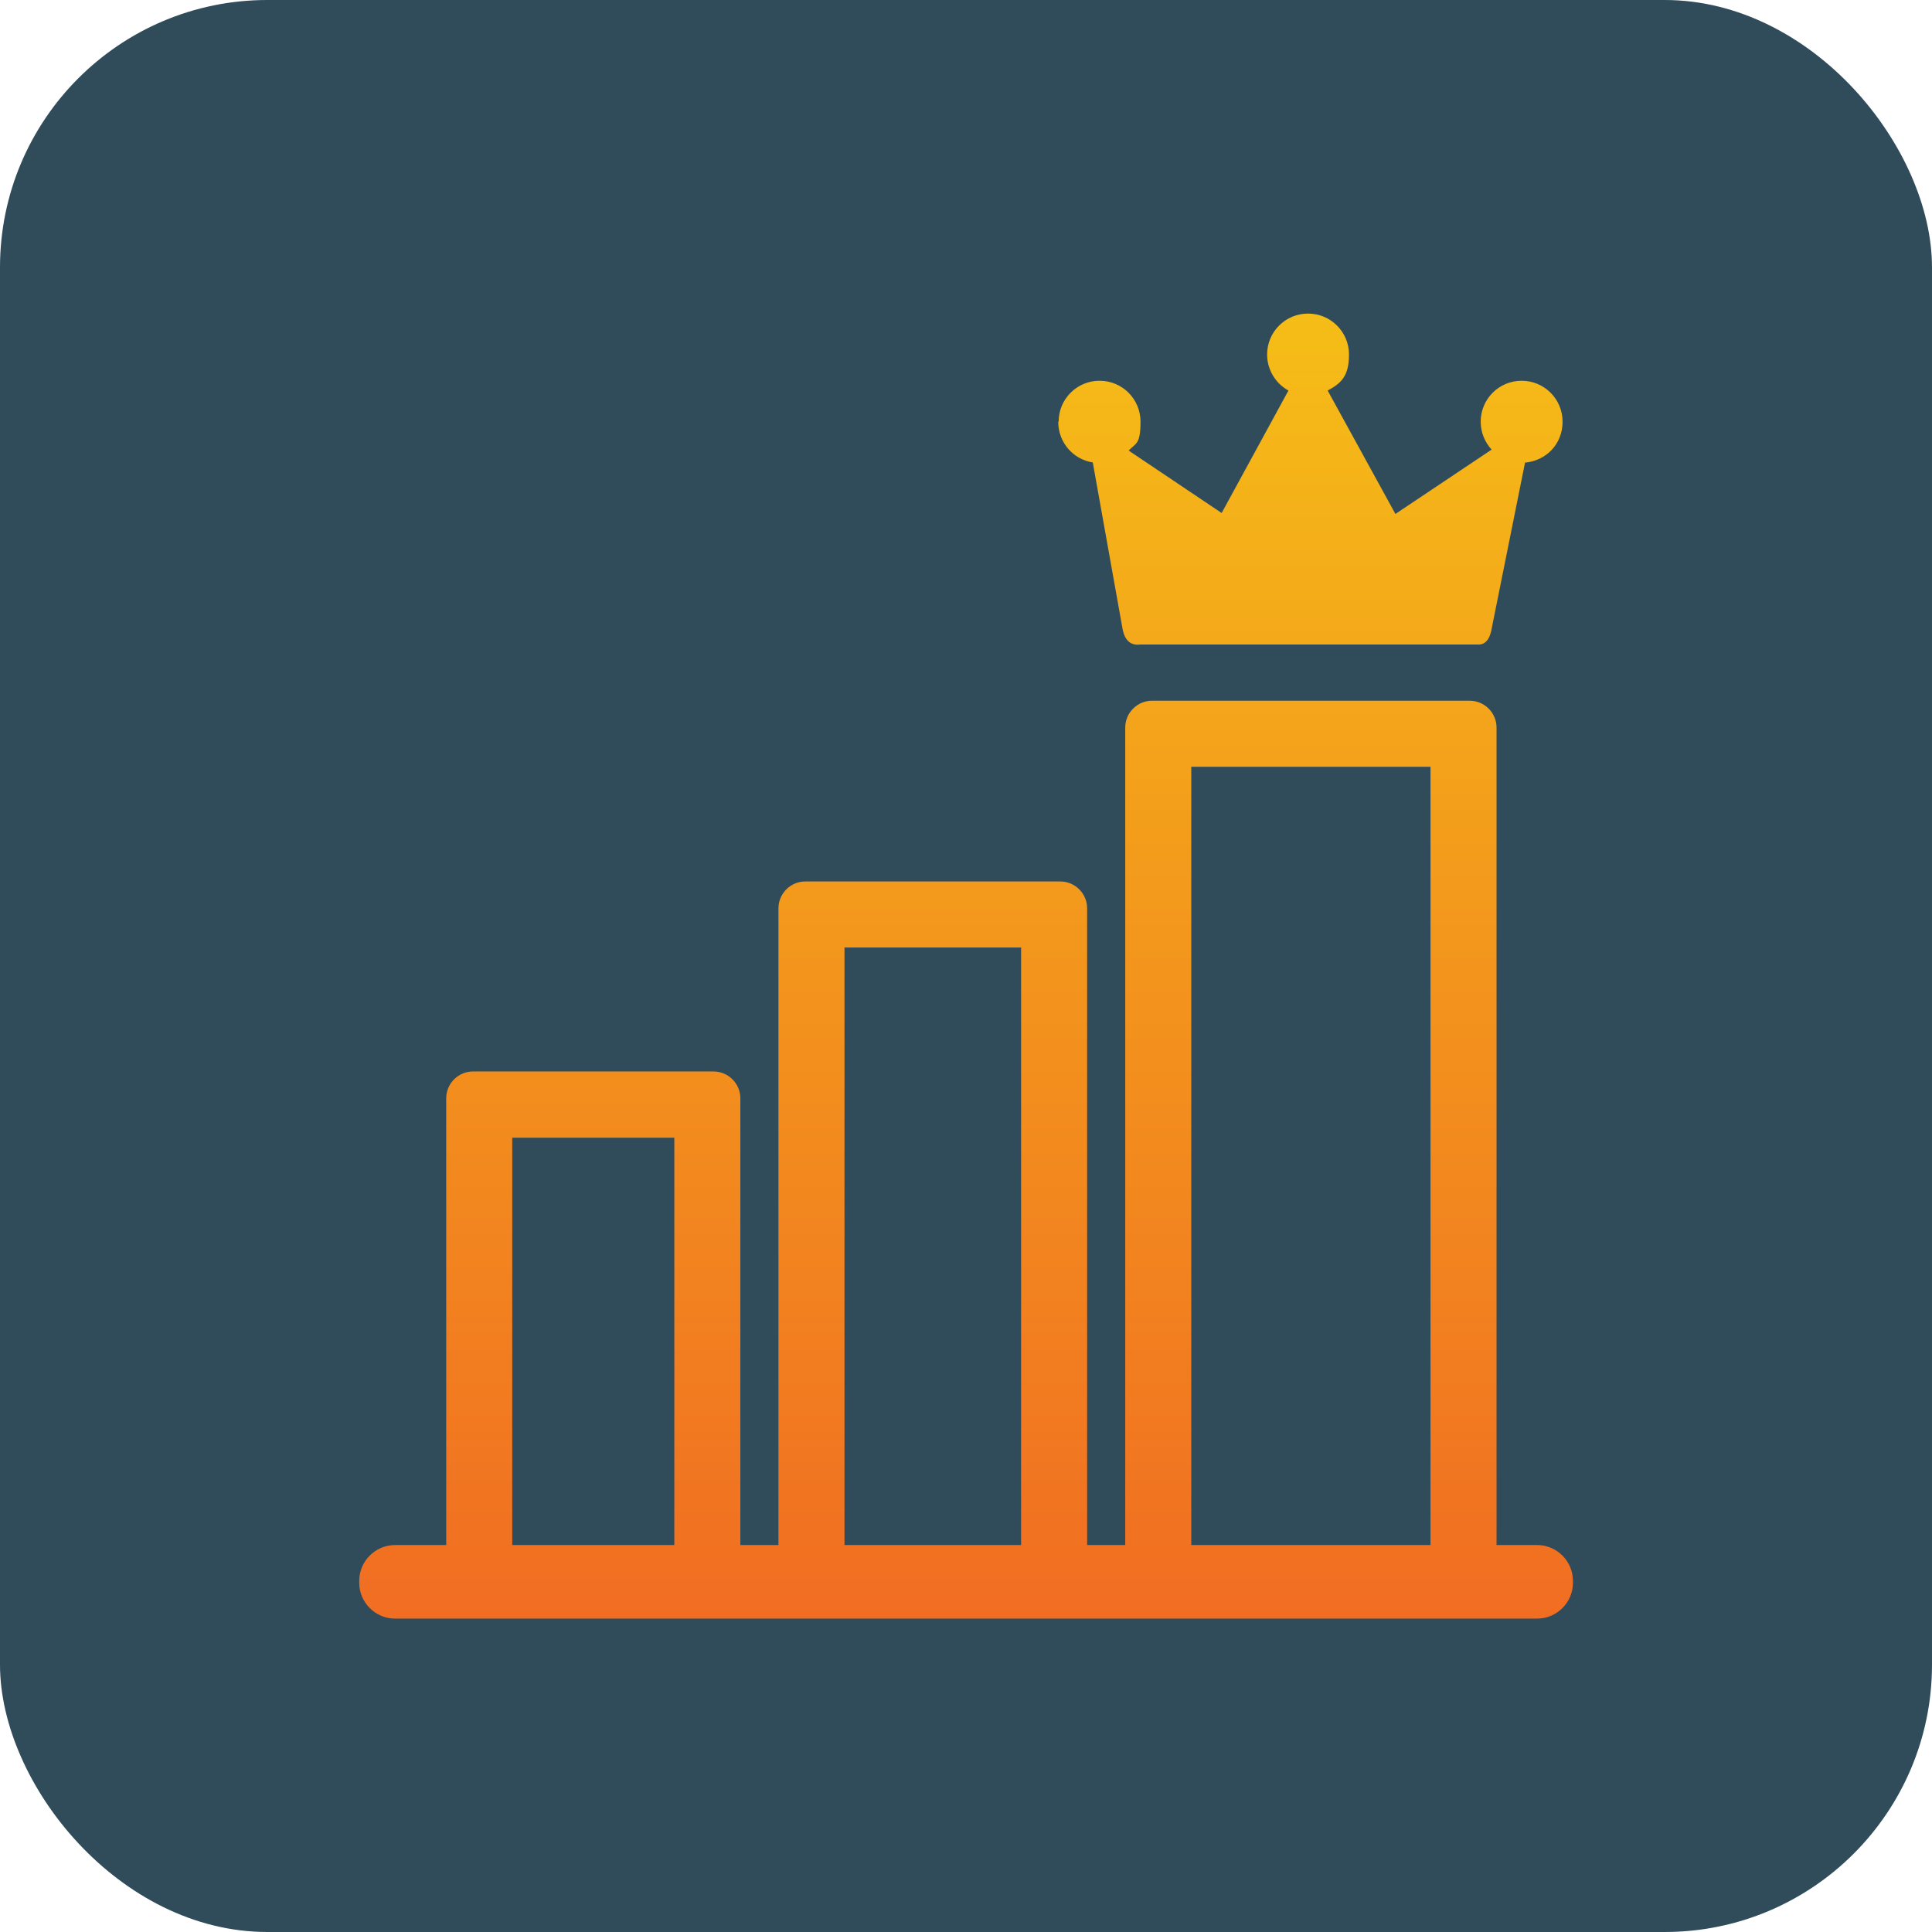 <?xml version="1.0" encoding="UTF-8"?>
<svg id="Layer_1" xmlns="http://www.w3.org/2000/svg" xmlns:xlink="http://www.w3.org/1999/xlink" baseProfile="tiny" version="1.2" viewBox="0 0 1024 1024">
  <!-- Generator: Adobe Illustrator 29.3.1, SVG Export Plug-In . SVG Version: 2.1.0 Build 151)  -->
  <defs>
    <linearGradient id="linear-gradient" x1="512" y1="857.9" x2="512" y2="166.1" gradientUnits="userSpaceOnUse">
      <stop offset="0" stop-color="#f16d22"/>
      <stop offset="1" stop-color="#f5bd17"/>
    </linearGradient>
  </defs>
  <rect width="1024" height="1024" rx="141.7" ry="141.7" fill="#304b5a"/>
  <path d="M814.7,818.9h-21.5v-433.3c0-7.8-6.4-14.2-14.2-14.2h-168.4c-7.8,0-14.2,6.4-14.2,14.2v433.3h-20.2v-337.5c0-7.8-6.4-14.2-14.2-14.2h-135.2c-7.8,0-14.2,6.4-14.2,14.2v337.5h-20.2v-236.8c0-7.8-6.4-14.2-14.2-14.2h-127.5c-7.8,0-14.2,6.4-14.2,14.2v236.8h-27.1c-10.4,0-19,8.5-19,19v1c0,10.4,8.5,19,19,19h41.3s0,0,0,0h127.5s0,0,0,0h48.6s0,0,0,0h135.2s0,0,0,0h252.7c10.4,0,19-8.5,19-19v-1c0-10.4-8.5-19-19-19ZM631.4,406.4h126.8v412.5h-126.8v-412.5ZM447.6,502.2h93.6v316.7h-93.6v-316.7ZM271.5,603h85.9v215.9h-85.9v-215.9ZM561.1,223.5c0-12,9.7-21.7,21.7-21.7s21.7,9.7,21.7,21.7-2.4,11.3-6.3,15.3l49.3,33.1,35.4-64.9c-6.7-3.7-11.3-10.9-11.3-19.1,0-12,9.7-21.7,21.7-21.7s21.7,9.7,21.7,21.7-4.6,15.4-11.3,19.1l35.9,65.4,51-34.1c-3.6-3.9-5.8-9.1-5.8-14.8,0-12,9.7-21.7,21.7-21.7s21.7,9.7,21.7,21.7-8.8,20.7-19.9,21.7l-17.5,87.1c-1,6.7-3.7,9.6-7.6,9.3h-178.9c-5.4.7-8.5-2.6-9.5-9.3l-15.6-87.2c-10.4-1.6-18.3-10.6-18.3-21.5Z" fill="url(#linear-gradient)"/>
</svg>